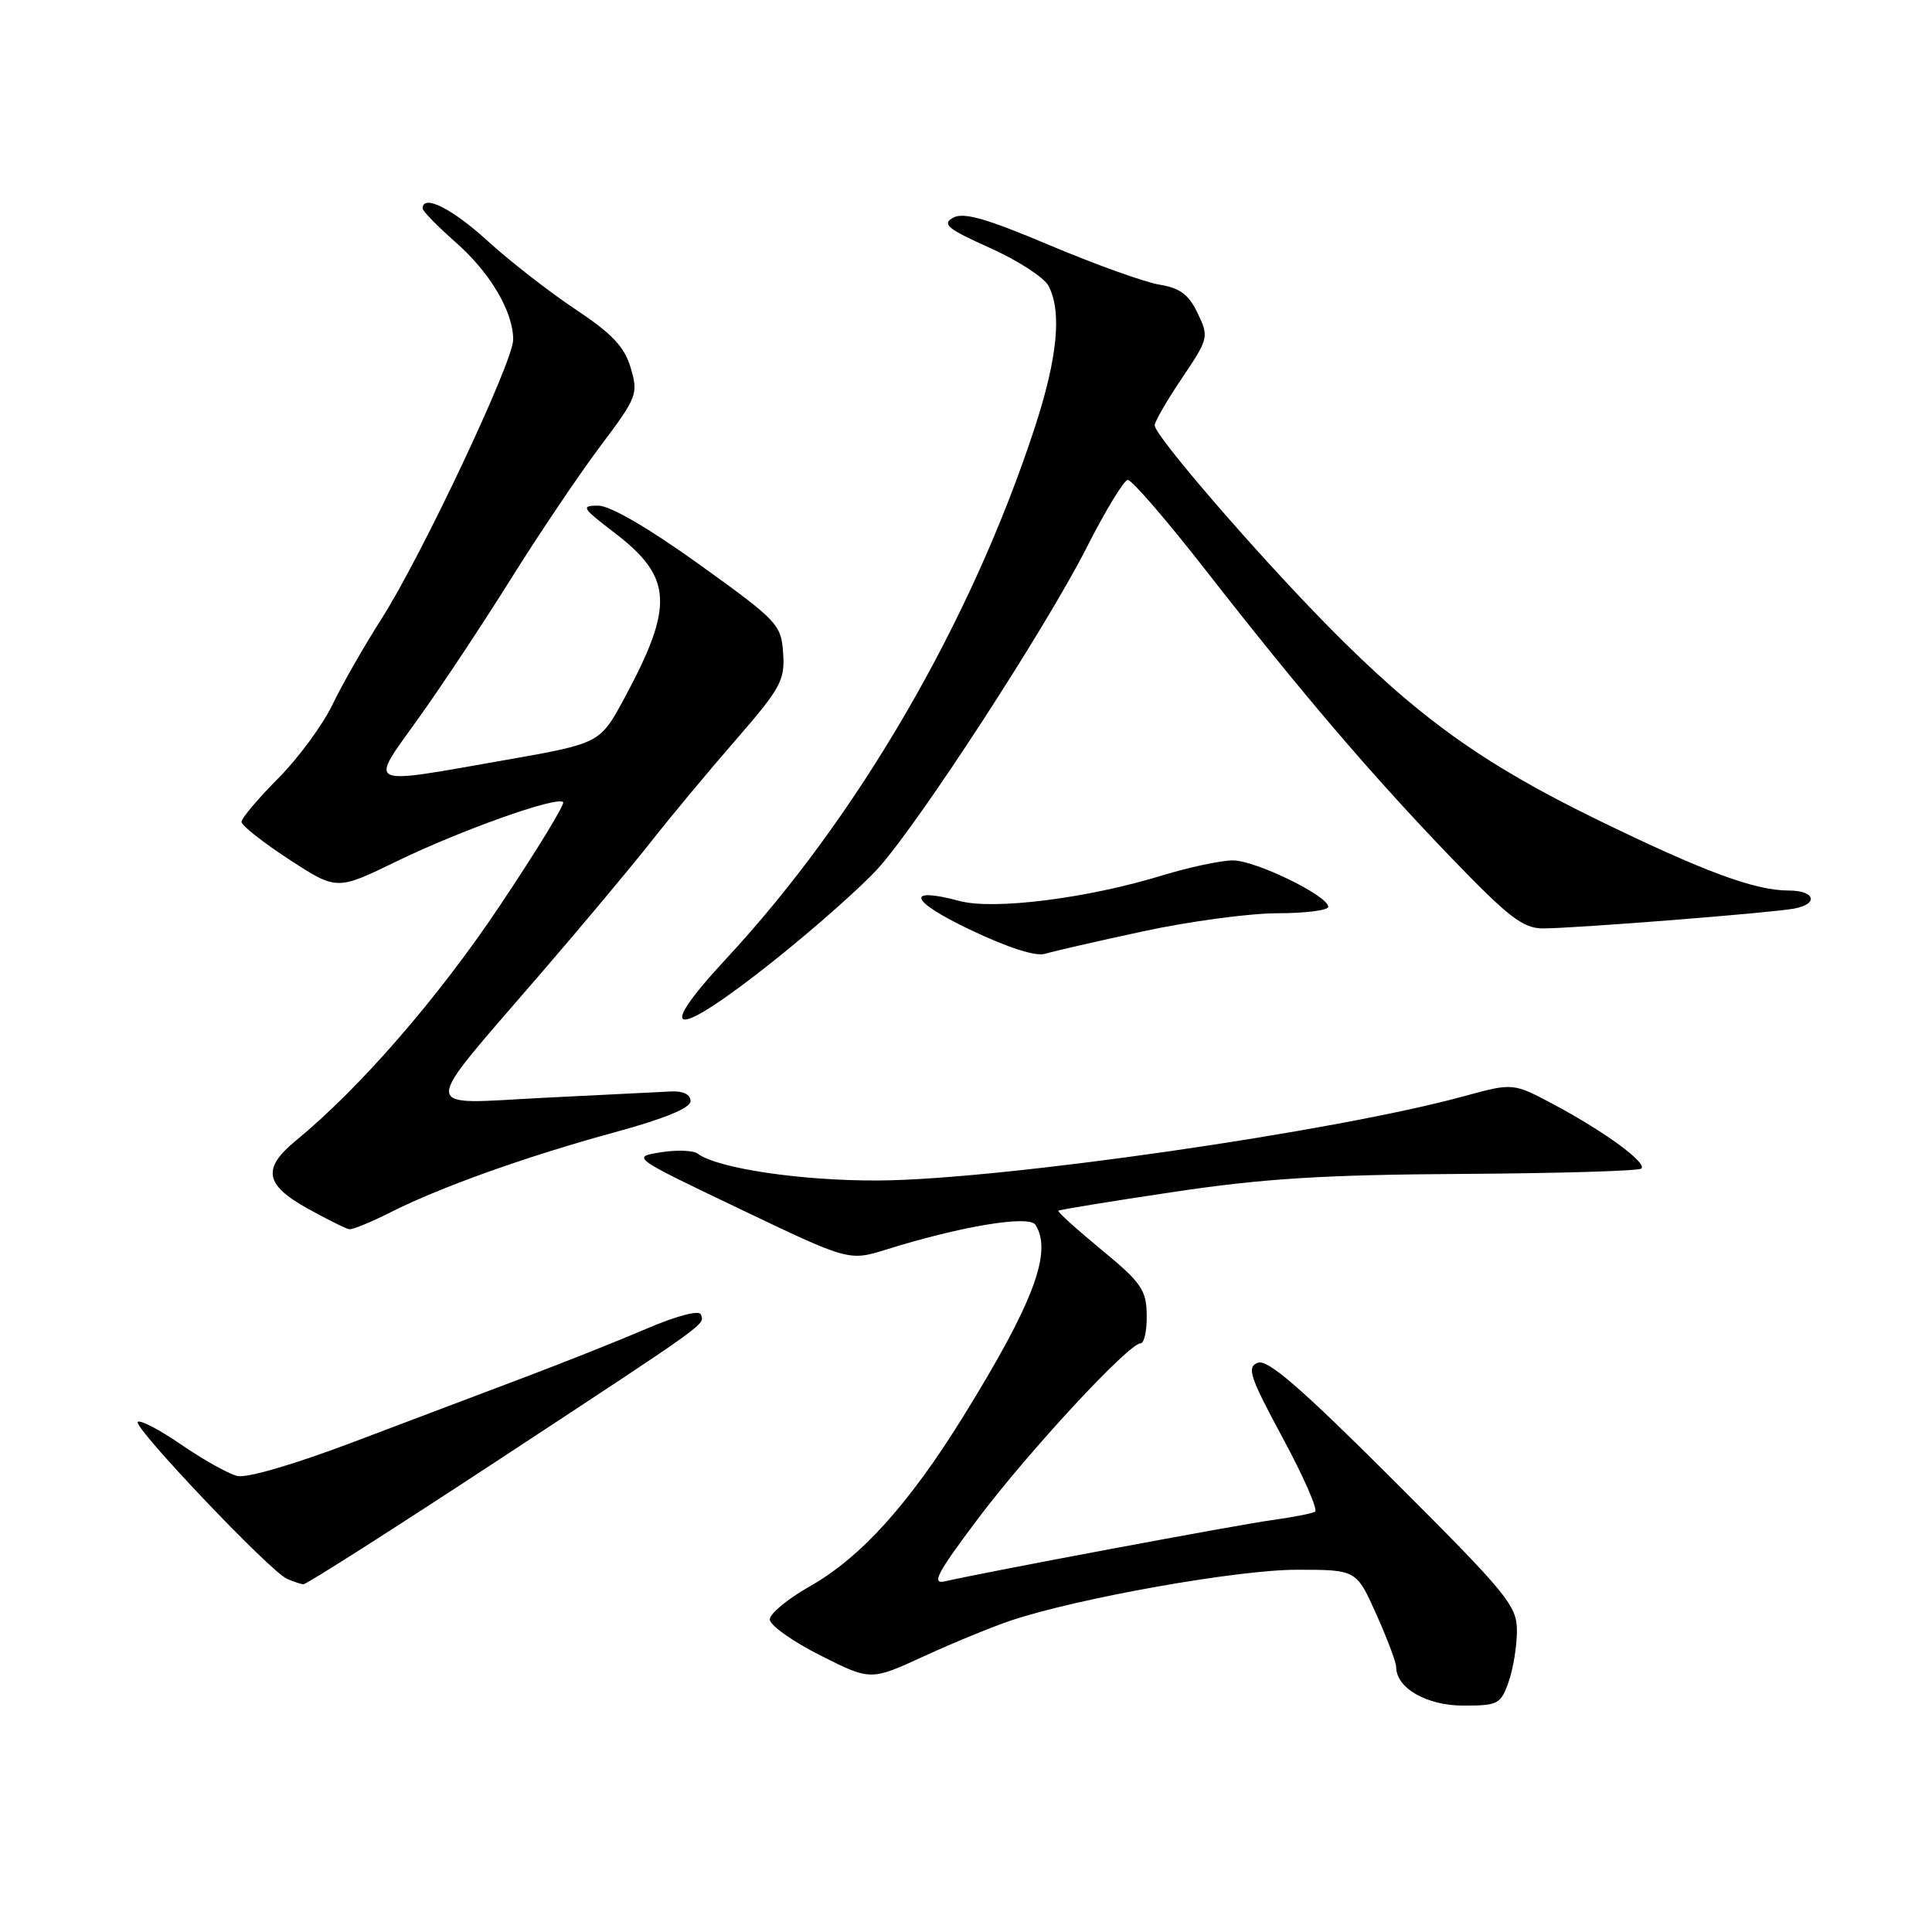 <?xml version="1.0" encoding="UTF-8" standalone="no"?>
<!DOCTYPE svg PUBLIC "-//W3C//DTD SVG 1.1//EN" "http://www.w3.org/Graphics/SVG/1.1/DTD/svg11.dtd" >
<svg xmlns="http://www.w3.org/2000/svg" xmlns:xlink="http://www.w3.org/1999/xlink" version="1.1" viewBox="0 0 256 256">
 <g >
 <path fill="currentColor"
d=" M 199.90 222.85 C 200.51 221.12 201.00 218.08 201.00 216.09 C 201.00 212.75 199.75 211.23 184.70 196.20 C 172.39 183.91 167.97 180.07 166.67 180.57 C 165.17 181.15 165.58 182.39 169.98 190.56 C 172.74 195.68 174.67 200.07 174.25 200.31 C 173.84 200.55 171.25 201.05 168.50 201.43 C 164.02 202.04 130.89 208.24 125.23 209.53 C 123.37 209.96 124.13 208.50 129.56 201.27 C 136.30 192.31 149.56 178.00 151.13 178.00 C 151.61 178.00 151.98 176.31 151.95 174.25 C 151.90 170.91 151.24 169.96 145.94 165.59 C 142.66 162.89 140.10 160.57 140.24 160.43 C 140.38 160.29 147.25 159.17 155.50 157.94 C 167.37 156.16 175.35 155.66 193.71 155.55 C 206.48 155.47 217.18 155.16 217.49 154.84 C 218.26 154.08 212.70 150.00 206.00 146.41 C 200.50 143.47 200.50 143.47 194.00 145.25 C 176.91 149.94 132.79 156.30 116.50 156.42 C 106.30 156.49 95.05 154.83 92.44 152.86 C 91.85 152.42 89.63 152.35 87.51 152.69 C 83.66 153.32 83.71 153.35 98.07 160.21 C 112.50 167.11 112.50 167.11 117.50 165.55 C 127.36 162.47 136.37 160.98 137.20 162.29 C 139.49 165.89 136.95 172.64 127.68 187.62 C 120.48 199.26 114.05 206.39 107.33 210.18 C 104.40 211.84 102.00 213.82 102.00 214.58 C 102.00 215.35 105.01 217.49 108.68 219.34 C 115.36 222.71 115.36 222.71 122.43 219.46 C 126.32 217.67 131.53 215.54 134.00 214.71 C 142.97 211.73 163.97 208.00 171.82 208.00 C 179.73 208.00 179.73 208.00 182.36 213.88 C 183.81 217.11 185.00 220.26 185.00 220.88 C 185.00 223.68 189.03 226.00 193.90 226.00 C 198.50 226.00 198.87 225.81 199.90 222.85 Z  M 66.19 193.36 C 94.38 174.83 93.36 175.56 92.86 174.16 C 92.65 173.57 89.64 174.36 85.74 176.03 C 82.03 177.62 74.83 180.49 69.74 182.41 C 64.66 184.33 54.44 188.19 47.03 191.00 C 39.01 194.04 32.70 195.89 31.42 195.57 C 30.23 195.27 26.92 193.41 24.04 191.44 C 21.17 189.46 18.57 188.10 18.25 188.41 C 17.60 189.07 35.74 208.17 37.99 209.18 C 38.82 209.55 39.81 209.89 40.19 209.93 C 40.56 209.97 52.26 202.51 66.19 193.36 Z  M 51.78 160.62 C 58.47 157.25 69.87 153.19 81.50 150.02 C 88.09 148.22 91.50 146.82 91.50 145.90 C 91.50 145.04 90.53 144.55 89.00 144.62 C 87.62 144.68 80.03 145.06 72.12 145.46 C 55.34 146.30 55.38 147.91 71.72 128.92 C 77.14 122.64 83.69 114.80 86.29 111.50 C 88.88 108.20 93.94 102.12 97.53 98.00 C 103.45 91.18 104.02 90.14 103.77 86.54 C 103.51 82.74 103.07 82.27 92.66 74.79 C 85.91 69.94 80.85 67.00 79.26 67.00 C 76.93 67.00 77.11 67.30 81.42 70.59 C 89.13 76.48 89.35 80.23 82.74 92.50 C 79.50 98.50 79.50 98.50 67.00 100.70 C 48.12 104.02 48.87 104.37 55.40 95.25 C 58.45 90.99 64.00 82.63 67.72 76.67 C 71.45 70.71 76.78 62.80 79.57 59.09 C 84.43 52.63 84.59 52.20 83.57 48.74 C 82.74 45.94 81.11 44.21 76.21 40.96 C 72.76 38.66 67.52 34.58 64.57 31.89 C 59.90 27.62 56.00 25.68 56.00 27.62 C 56.00 27.97 57.97 29.98 60.37 32.10 C 64.96 36.13 68.00 41.28 68.00 45.01 C 68.00 47.94 55.81 73.79 50.55 82.00 C 48.27 85.58 45.33 90.70 44.04 93.40 C 42.74 96.09 39.50 100.49 36.84 103.16 C 34.18 105.84 32.00 108.42 32.00 108.90 C 32.00 109.37 34.84 111.62 38.31 113.88 C 44.62 117.99 44.62 117.99 52.56 114.13 C 61.01 110.02 73.80 105.47 74.62 106.28 C 74.88 106.55 71.07 112.78 66.15 120.13 C 58.02 132.27 47.66 144.20 39.21 151.13 C 34.71 154.83 35.08 156.99 40.75 160.13 C 43.36 161.58 45.85 162.82 46.28 162.88 C 46.71 162.95 49.19 161.93 51.78 160.62 Z  M 102.70 127.17 C 108.09 122.87 114.25 117.40 116.38 115.03 C 121.85 108.94 138.57 83.21 143.97 72.59 C 146.46 67.68 148.92 63.63 149.43 63.59 C 149.94 63.54 154.57 68.90 159.72 75.50 C 172.46 91.83 181.80 102.76 192.39 113.75 C 199.84 121.49 201.80 123.00 204.40 123.02 C 208.36 123.04 234.77 120.96 237.75 120.39 C 241.03 119.77 240.50 118.00 237.03 118.00 C 232.51 118.00 225.77 115.50 211.50 108.54 C 196.40 101.17 187.82 94.99 176.00 83.00 C 166.46 73.31 153.00 57.72 153.00 56.36 C 153.00 55.87 154.63 53.05 156.62 50.10 C 160.15 44.86 160.20 44.65 158.70 41.51 C 157.52 39.03 156.36 38.16 153.64 37.72 C 151.69 37.40 145.15 35.05 139.10 32.50 C 130.64 28.93 127.67 28.08 126.29 28.85 C 124.78 29.70 125.55 30.33 131.17 32.85 C 134.85 34.50 138.33 36.75 138.92 37.86 C 140.73 41.24 140.14 47.40 137.11 56.66 C 128.68 82.42 113.66 108.27 96.23 127.03 C 86.30 137.72 89.41 137.79 102.70 127.17 Z  M 151.50 123.40 C 157.55 122.09 165.54 121.02 169.25 121.01 C 172.96 121.01 176.00 120.62 176.00 120.16 C 176.00 118.70 166.35 114.00 163.36 114.01 C 161.79 114.01 157.57 114.91 154.00 116.00 C 144.09 119.04 131.70 120.60 127.17 119.39 C 119.85 117.44 120.53 119.37 128.50 123.17 C 133.55 125.58 137.24 126.77 138.50 126.38 C 139.60 126.04 145.45 124.70 151.50 123.40 Z "/>
</g>
</svg>